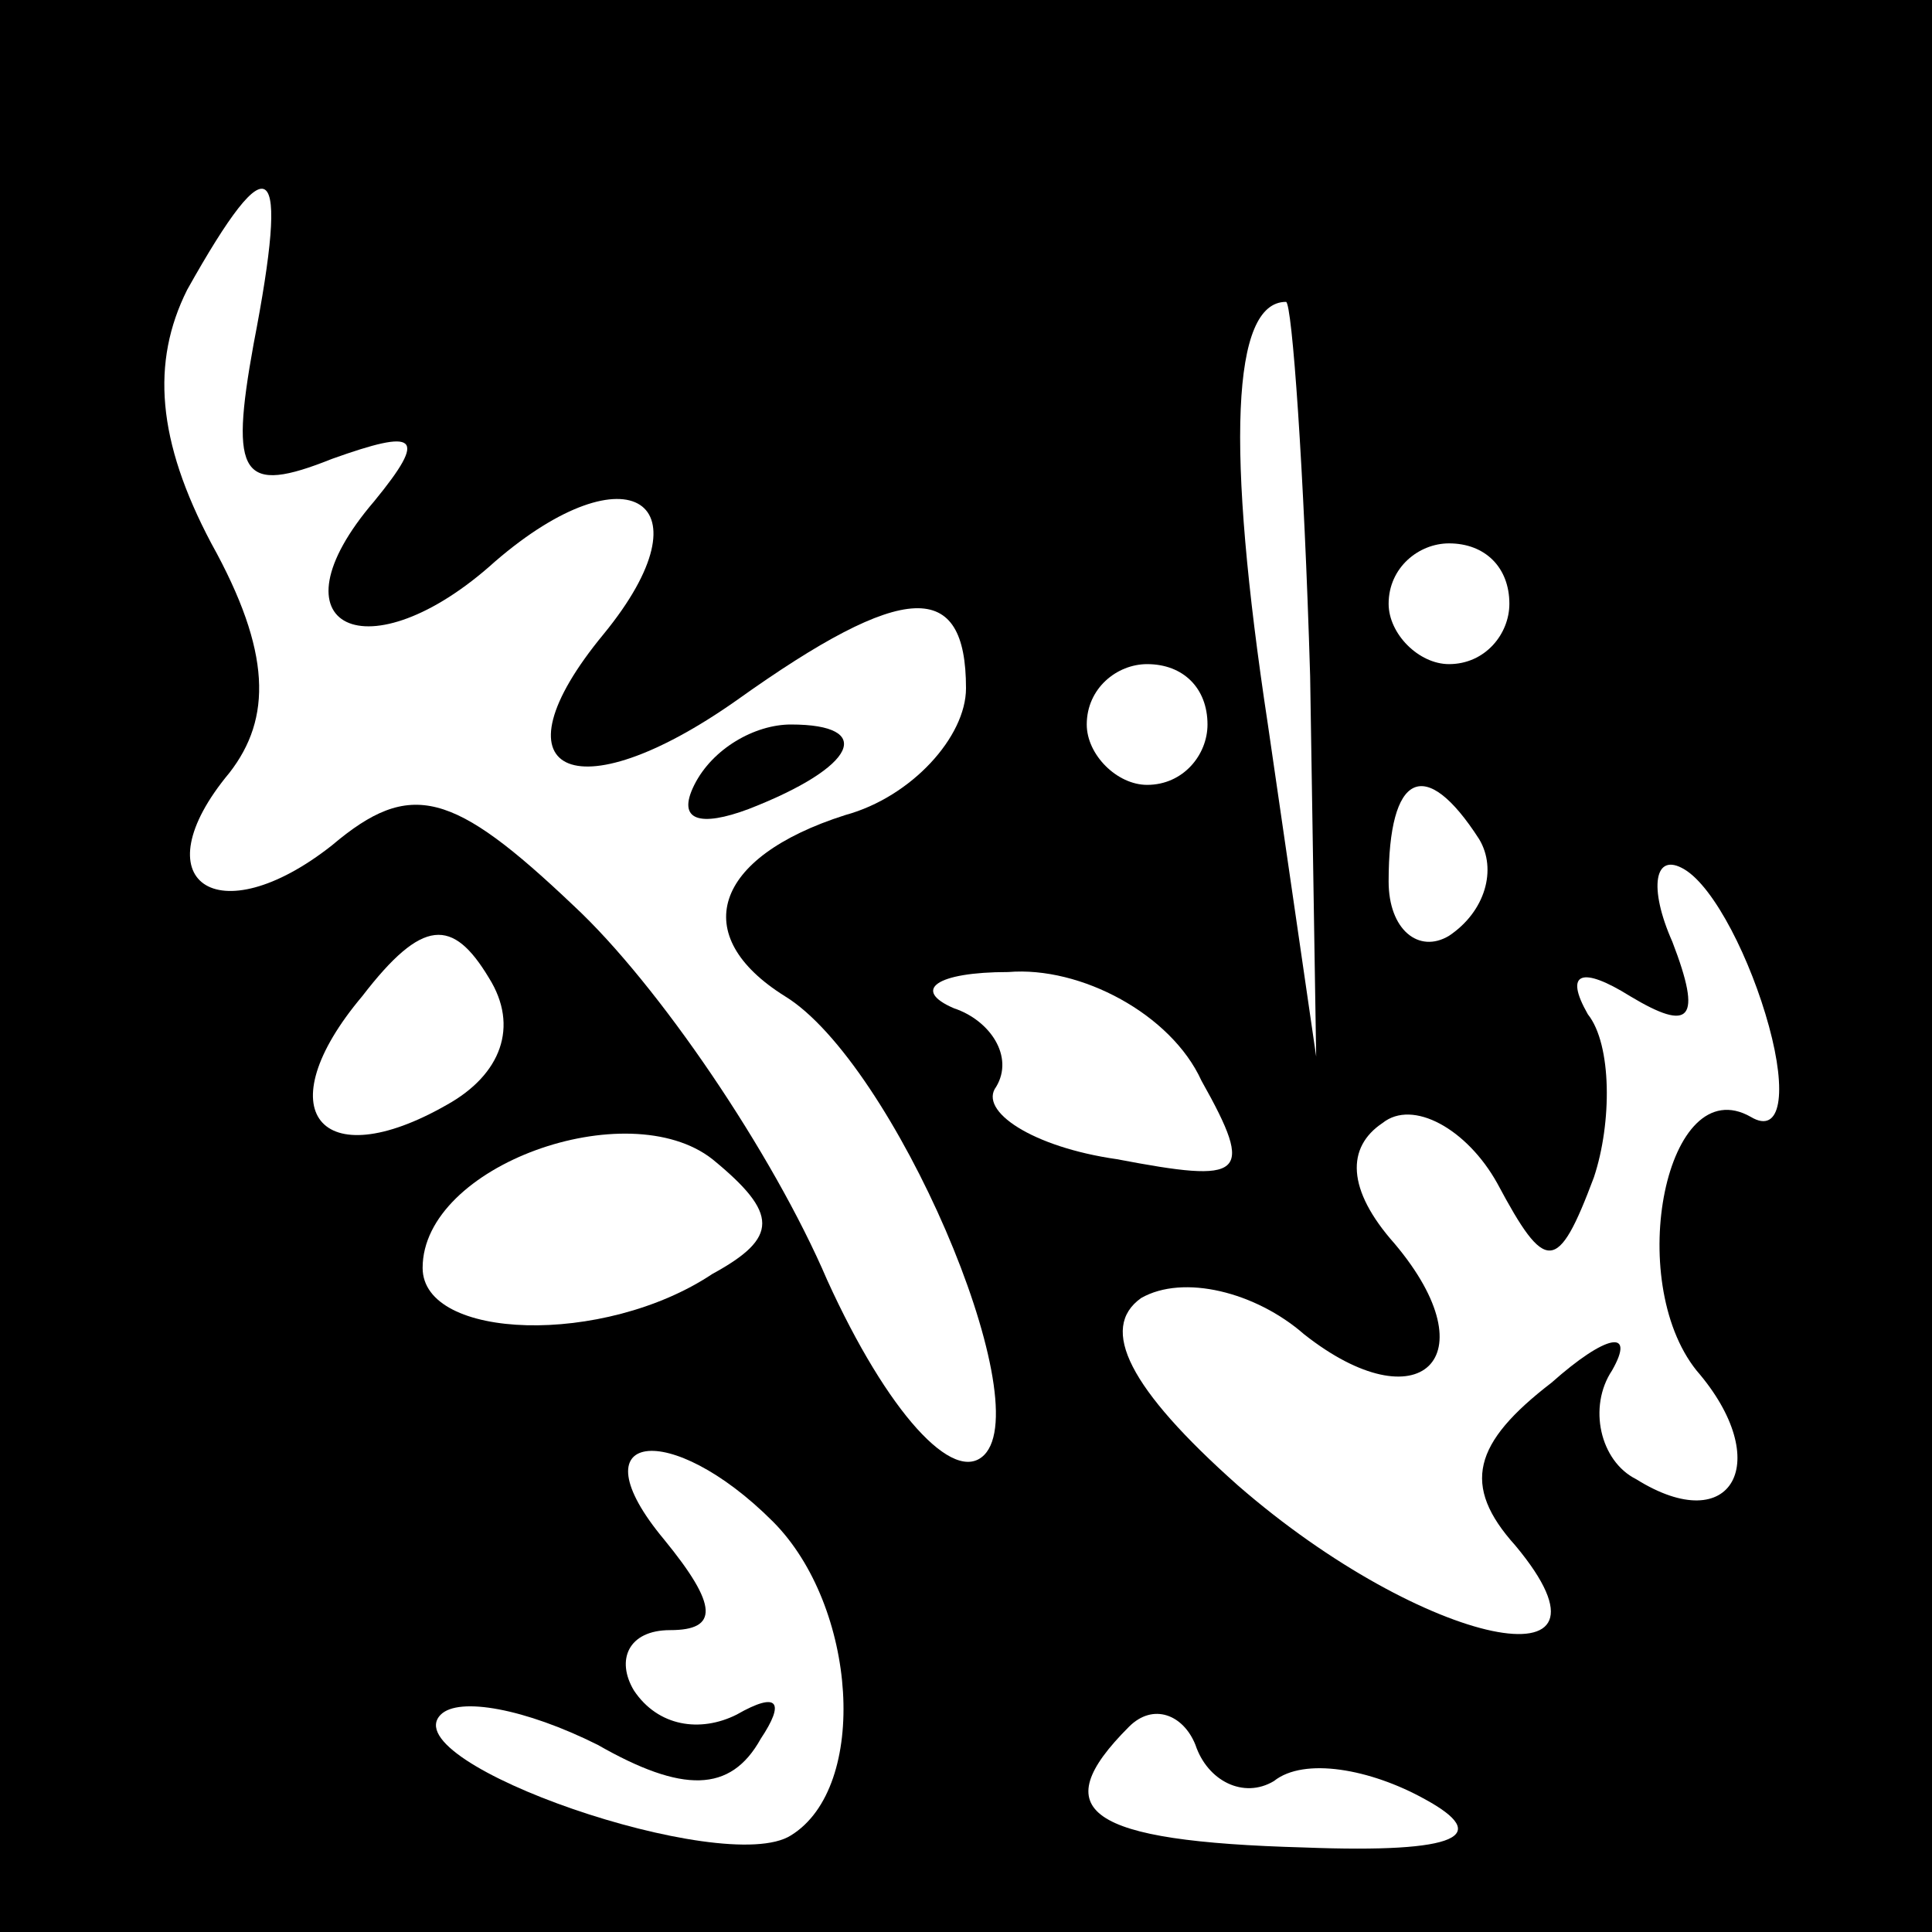 <?xml version="1.0" standalone="no"?>
<!DOCTYPE svg PUBLIC "-//W3C//DTD SVG 20010904//EN"
 "http://www.w3.org/TR/2001/REC-SVG-20010904/DTD/svg10.dtd">
<svg version="1.0" xmlns="http://www.w3.org/2000/svg"
 width="32pt" height="32pt" viewBox="0 0 32 32"
 preserveAspectRatio="xMidYMid meet">
<rect x="0" y="0" width="32" height="32" fill="#808080" stroke="none"/>
<g transform="translate(0,32) scale(0.1,-0.1)"
fill="#000000" stroke="none">
<path fill="#000000" stroke="none" d="M0 160 l0 -160 160 0 160 0 0 160 0
160 -160 0 -160 0 0 -160z"/>
<path fill="#ffffff" stroke="none" d="M42 263 c-4 -22 -2 -25 13 -19 14 5 16
4 7 -7 -18 -21 -1 -29 20 -10 22 19 36 10 18 -12 -19 -23 -5 -30 22 -11 28 20
38 20 38 2 0 -8 -9 -18 -20 -21 -22 -7 -26 -20 -10 -30 18 -11 42 -67 33 -76
-5 -5 -16 7 -26 29 -9 21 -28 49 -42 62 -20 19 -27 21 -40 10 -19 -15 -32 -6
-17 12 7 9 7 20 -3 38 -9 17 -10 30 -4 42 14 25 17 22 11 -9z"/>
<path fill="#ffffff" stroke="none" d="M217 208 l1 -63 -8 55 c-7 46 -6 70 3
70 1 0 3 -28 4 -62z"/>
<path fill="#ffffff" stroke="none" d="M250 220 c0 -5 -4 -10 -10 -10 -5 0
-10 5 -10 10 0 6 5 10 10 10 6 0 10 -4 10 -10z"/>
<path fill="#ffffff" stroke="none" d="M200 200 c0 -5 -4 -10 -10 -10 -5 0
-10 5 -10 10 0 6 5 10 10 10 6 0 10 -4 10 -10z"/>
<path fill="#ffffff" stroke="none" d="M245 181 c3 -5 1 -12 -5 -16 -5 -3 -10
1 -10 9 0 18 6 21 15 7z"/>
<path fill="#ffffff" stroke="none" d="M293 150 c3 -11 2 -18 -3 -15 -14 8
-21 -27 -9 -42 13 -15 6 -28 -10 -18 -6 3 -8 12 -4 18 4 7 -1 6 -10 -2 -13
-10 -15 -17 -6 -27 20 -24 -15 -17 -46 10 -18 16 -23 26 -16 31 7 4 19 1 27
-6 19 -15 31 -4 15 15 -8 9 -8 16 -2 20 5 4 14 -1 19 -10 8 -15 10 -15 16 1 3
9 3 22 -1 27 -4 7 -1 8 7 3 10 -6 12 -4 7 9 -4 9 -3 15 2 12 5 -3 11 -15 14
-26z"/>
<path fill="#ffffff" stroke="none" d="M74 137 c-21 -12 -30 -1 -14 18 10 13
15 13 21 3 5 -8 2 -16 -7 -21z"/>
<path fill="#ffffff" stroke="none" d="M199 141 c9 -16 7 -17 -14 -13 -14 2
-23 8 -20 12 3 5 -1 11 -7 13 -7 3 -3 6 9 6 12 1 27 -7 32 -18z"/>
<path fill="#ffffff" stroke="none" d="M118 109 c-18 -12 -48 -11 -48 1 0 17
34 29 48 18 11 -9 11 -13 0 -19z"/>
<path fill="#ffffff" stroke="none" d="M128 68 c14 -14 16 -44 3 -52 -11 -7
-66 12 -58 20 3 3 14 1 26 -5 14 -8 22 -8 27 1 4 6 3 8 -4 4 -6 -3 -13 -2 -17
4 -3 5 -1 10 6 10 8 0 8 4 -1 15 -15 18 1 20 18 3z"/>
<path fill="#ffffff" stroke="none" d="M211 25 c5 4 16 2 25 -3 11 -6 6 -9
-20 -8 -36 1 -43 6 -29 20 4 4 9 2 11 -3 2 -6 8 -9 13 -6z"/>
<path fill="#000000" stroke="none" d="M115 190 c-3 -6 1 -7 9 -4 18 7 21 14
7 14 -6 0 -13 -4 -16 -10z"/>
</g>
</svg>
